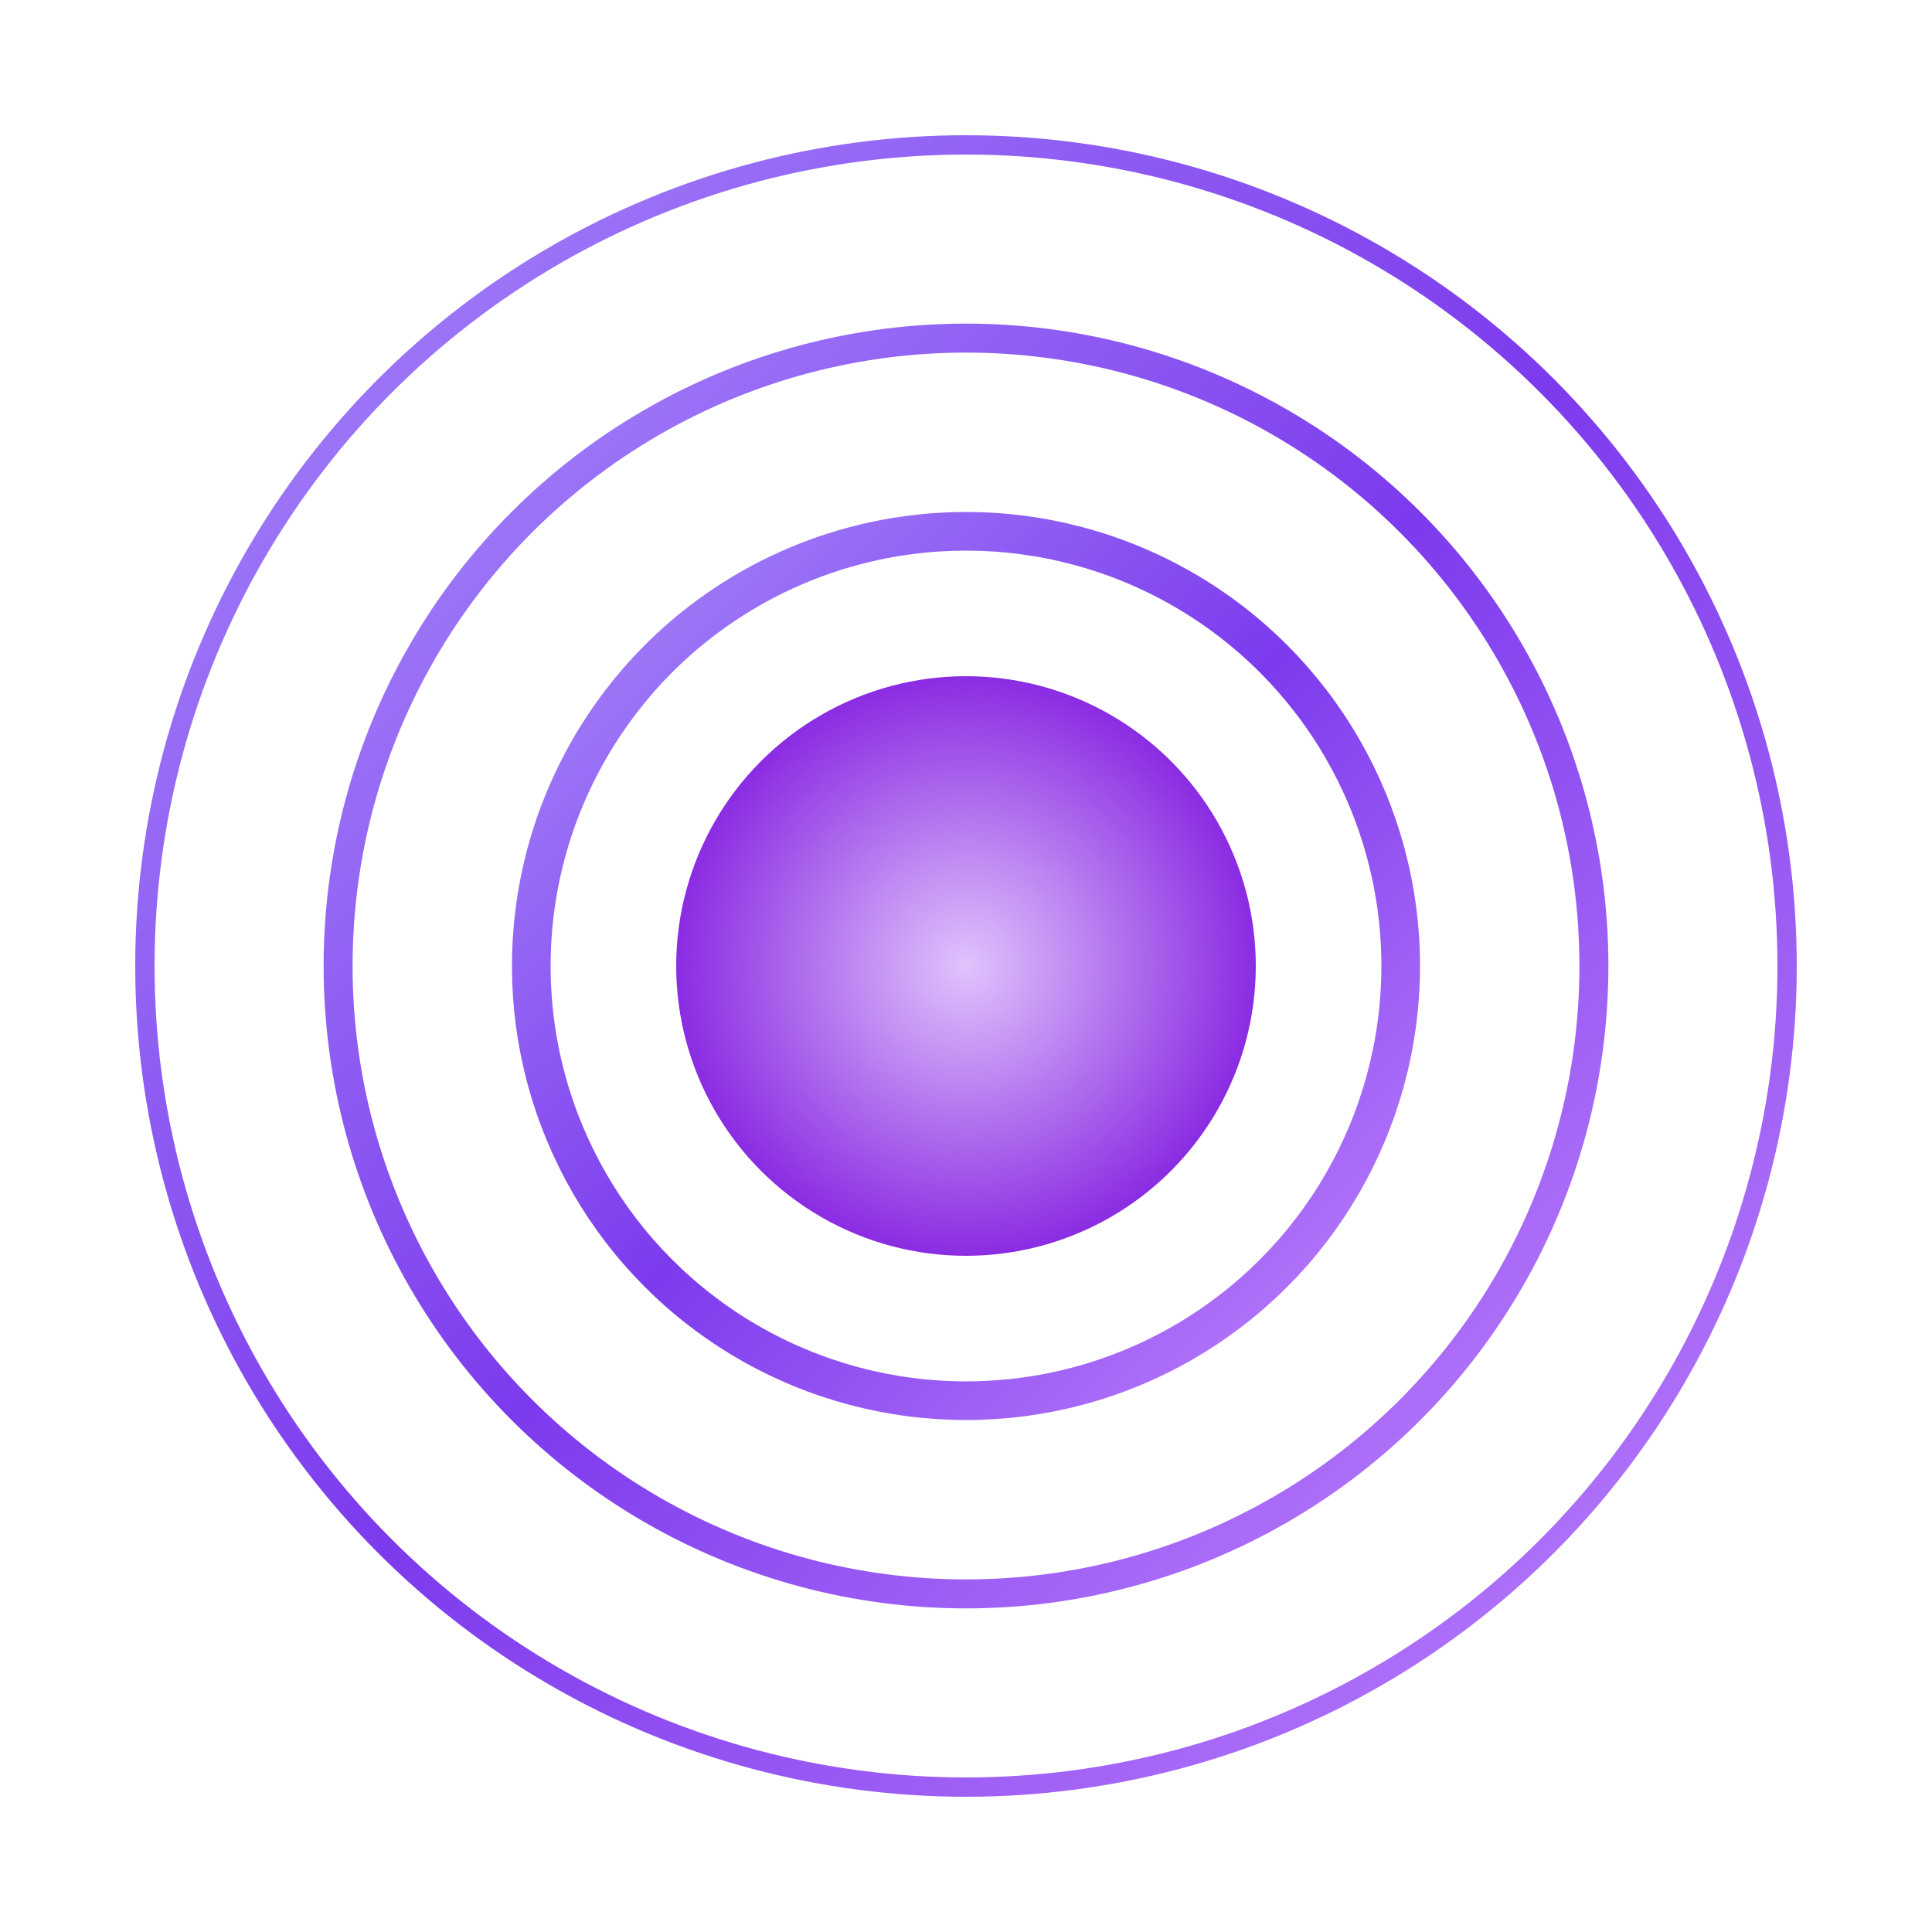 <svg
  width="300"
  height="300"
  viewBox="0 0 200 200"
  xmlns="http://www.w3.org/2000/svg"
  role="img"
  aria-label="Black hole animation"
>
  <defs>
    <!-- Glowing core gradient -->
    <radialGradient id="coreGradient" cx="50%" cy="50%" r="50%">
      <stop offset="0%" stop-color="#e0c3fc" />
      <stop offset="100%" stop-color="#8a2be2" />
    </radialGradient>

    <!-- Ring gradient -->
    <linearGradient id="ringGradient" x1="0" y1="0" x2="1" y2="1">
      <stop offset="0%" stop-color="#a78bfa" />
      <stop offset="50%" stop-color="#7c3aed" />
      <stop offset="100%" stop-color="#c084fc" />
    </linearGradient>

    <!-- Glow filter -->
    <filter id="glow" x="-50%" y="-50%" width="200%" height="200%" >
      <feDropShadow dx="0" dy="0" stdDeviation="3" flood-color="#a78bfa" flood-opacity="0.8"/>
      <feDropShadow dx="0" dy="0" stdDeviation="5" flood-color="#7c3aed" flood-opacity="0.6"/>
      <feDropShadow dx="0" dy="0" stdDeviation="8" flood-color="#c084fc" flood-opacity="0.4"/>
    </filter>
  </defs>

  <!-- Black hole core -->
  <circle
    cx="100"
    cy="100"
    r="30"
    fill="url(#coreGradient)"
    filter="url(#glow)"
  />

  <!-- Animated swirling rings -->
  <circle
    cx="100"
    cy="100"
    r="45"
    fill="none"
    stroke="url(#ringGradient)"
    stroke-width="4"
    stroke-linecap="round"
    style="transform-origin: 100px 100px;"
  >
    <animateTransform
      attributeName="transform"
      attributeType="XML"
      type="rotate"
      from="0 100 100"
      to="360 100 100"
      dur="15s"
      repeatCount="indefinite"
    />
  </circle>

  <circle
    cx="100"
    cy="100"
    r="65"
    fill="none"
    stroke="url(#ringGradient)"
    stroke-width="3"
    stroke-linecap="round"
    style="transform-origin: 100px 100px;"
  >
    <animateTransform
      attributeName="transform"
      attributeType="XML"
      type="rotate"
      from="360 100 100"
      to="0 100 100"
      dur="25s"
      repeatCount="indefinite"
    />
  </circle>

  <circle
    cx="100"
    cy="100"
    r="85"
    fill="none"
    stroke="url(#ringGradient)"
    stroke-width="2"
    stroke-linecap="round"
    style="transform-origin: 100px 100px;"
  >
    <animateTransform
      attributeName="transform"
      attributeType="XML"
      type="rotate"
      from="0 100 100"
      to="360 100 100"
      dur="40s"
      repeatCount="indefinite"
    />
  </circle>
</svg>
